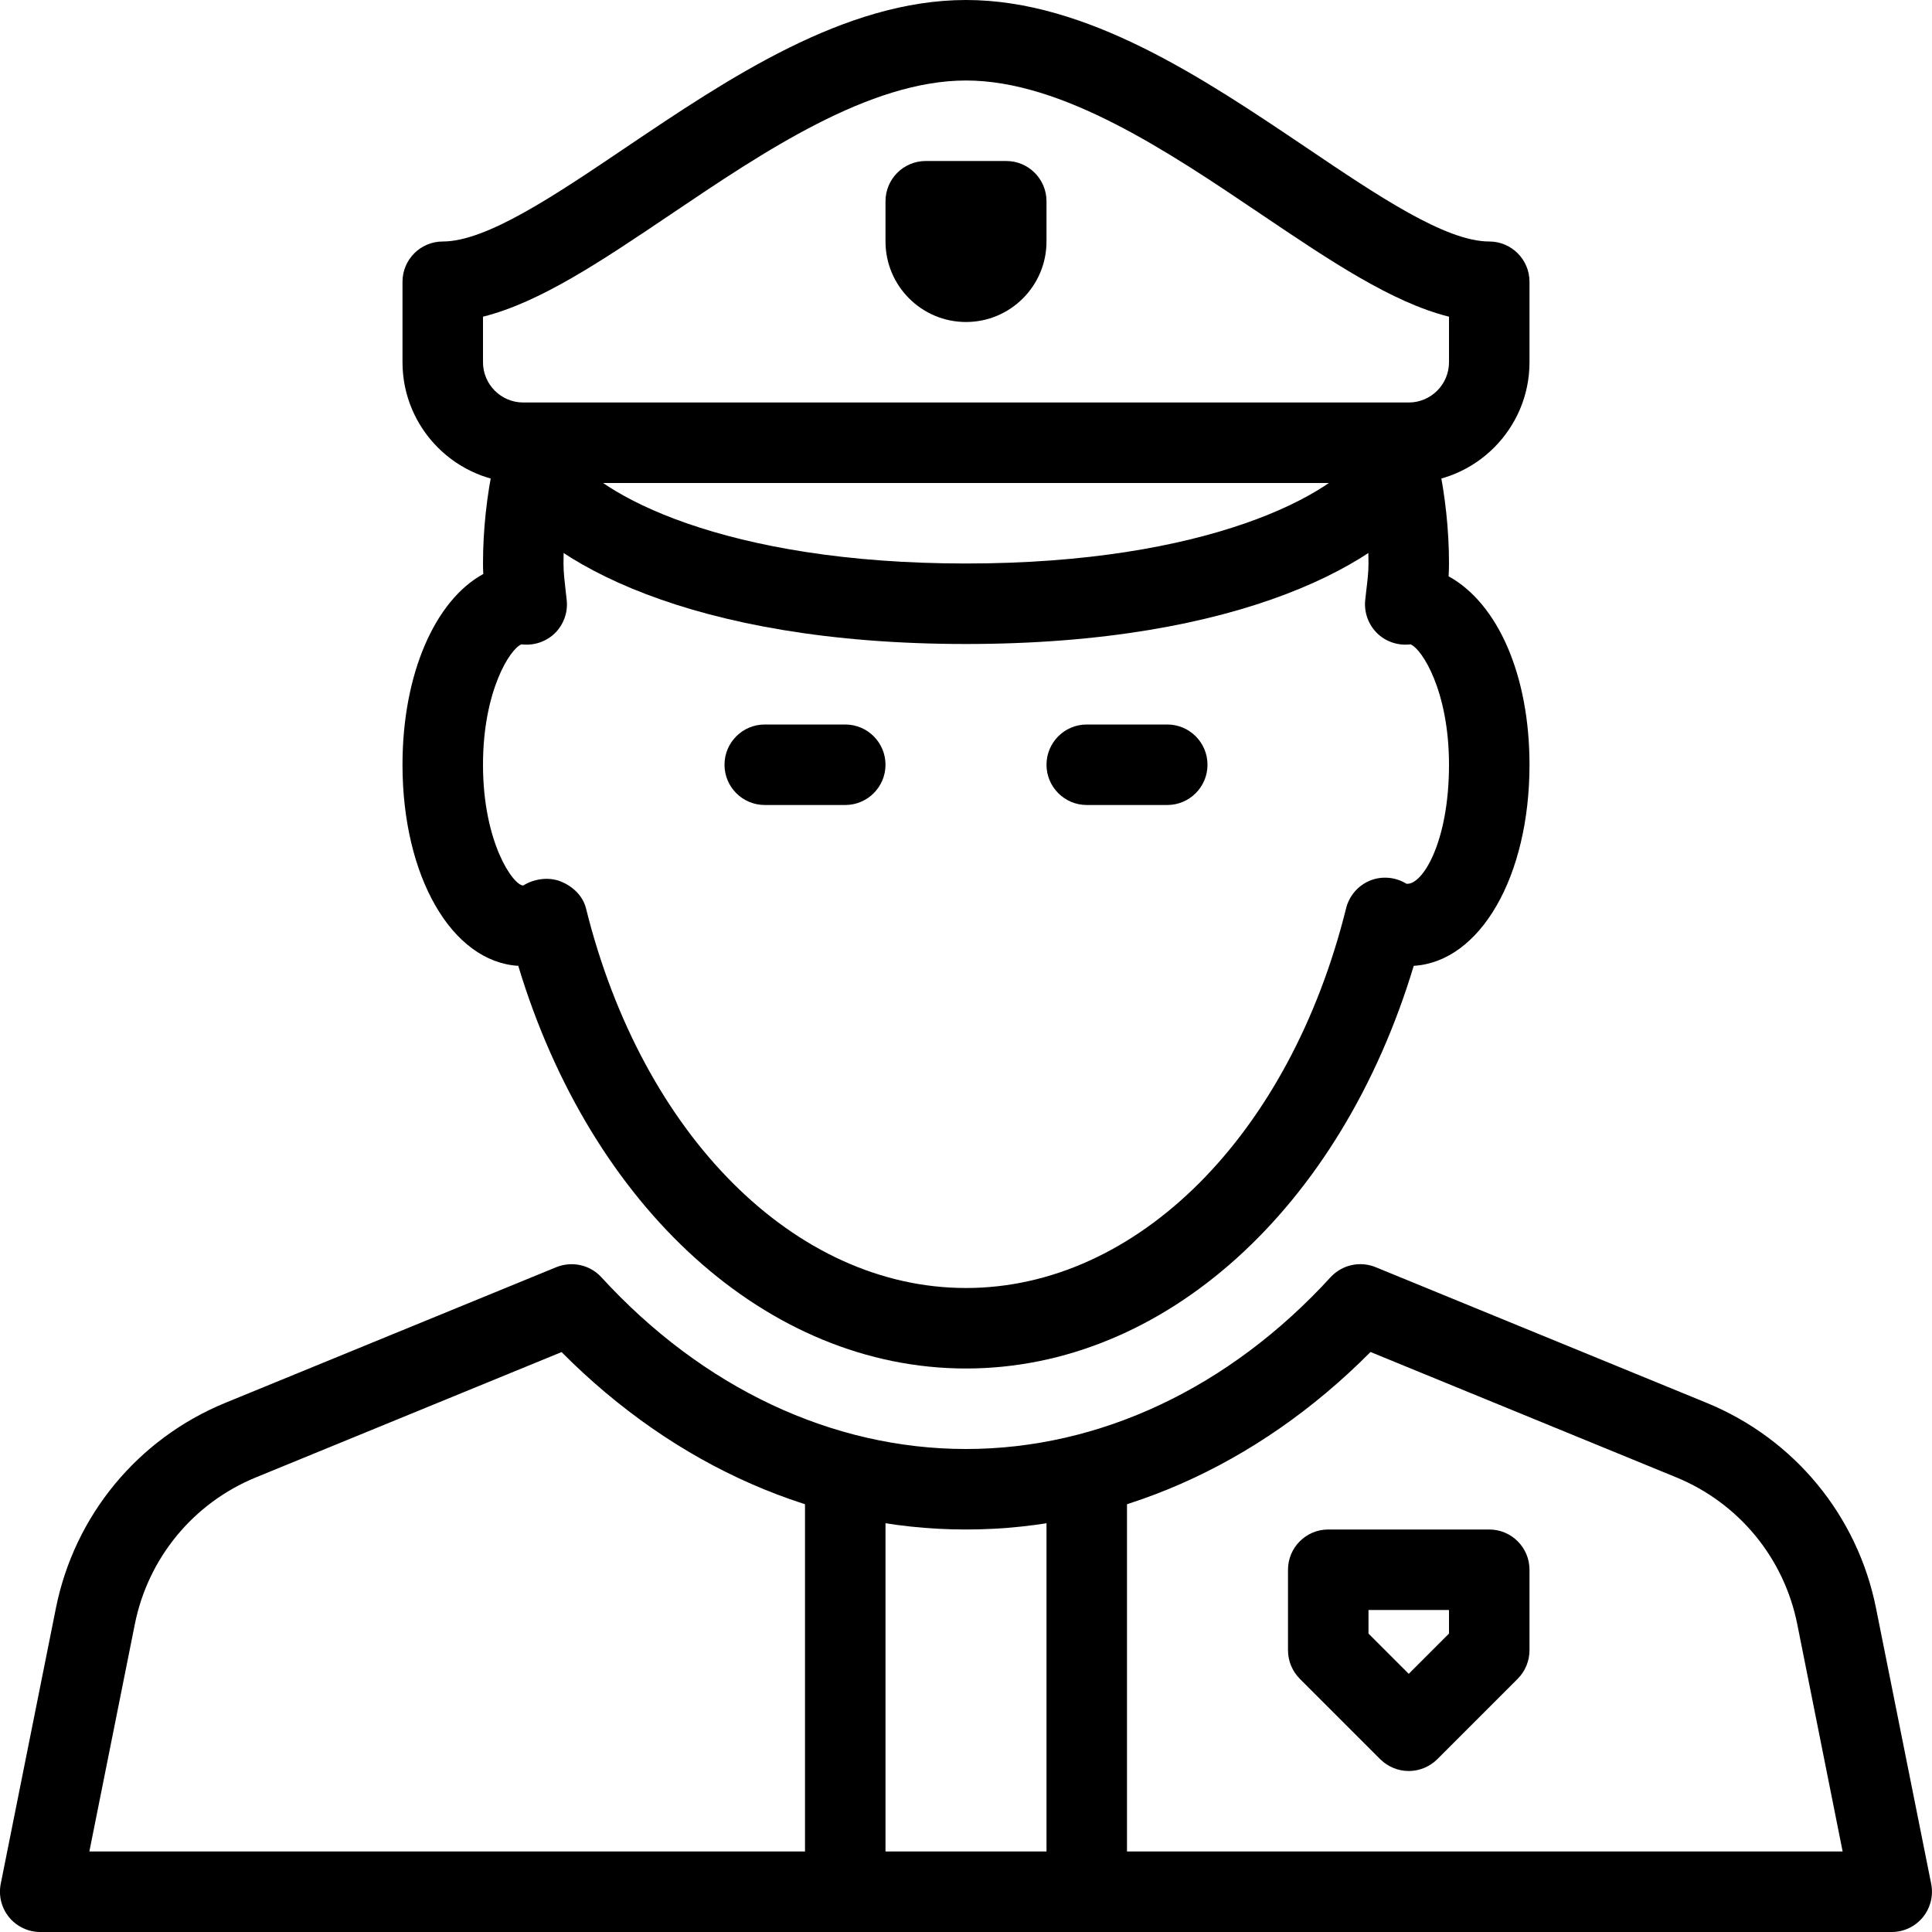 <?xml version="1.0" encoding="iso-8859-1"?>
<!-- Generator: Adobe Illustrator 19.0.0, SVG Export Plug-In . SVG Version: 6.00 Build 0)  -->
<svg version="1.1" id="Layer_1" xmlns="http://www.w3.org/2000/svg" xmlns:xlink="http://www.w3.org/1999/xlink" x="0px" y="0px"
	 viewBox="0 0 24 24" style="enable-background:new 0 0 24 24;" xml:space="preserve">
<g>
	<g>
		<path d="M23.5,24h-23c-0.149,0-0.292-0.067-0.387-0.183s-0.133-0.268-0.104-0.415l0.685-3.423c0.23-1.152,1.018-2.106,2.104-2.552
			l4.113-1.686c0.195-0.078,0.418-0.029,0.559,0.125C8.73,17.242,10.339,18,12,18s3.27-0.758,4.529-2.134
			c0.142-0.154,0.364-0.204,0.559-0.125l4.113,1.686c0,0,0,0,0,0c1.087,0.446,1.874,1.399,2.104,2.552l0.685,3.423
			c0.029,0.147-0.009,0.299-0.104,0.415S23.649,24,23.5,24z M1.11,23H22.89l-0.564-2.825c-0.165-0.823-0.727-1.504-1.503-1.823
			l-3.798-1.557C15.61,18.22,13.838,19,12,19s-3.61-0.78-5.024-2.204l-3.798,1.557c-0.776,0.318-1.338,1-1.503,1.823L1.11,23z"/>
	</g>
	<g>
		<path d="M10.5,10h-1C9.224,10,9,9.776,9,9.5S9.224,9,9.5,9h1C10.776,9,11,9.224,11,9.5S10.776,10,10.5,10z"/>
	</g>
	<g>
		<path d="M14.5,10h-1C13.224,10,13,9.776,13,9.5S13.224,9,13.5,9h1C14.776,9,15,9.224,15,9.5S14.776,10,14.5,10z"/>
	</g>
	<g>
		<path d="M12,17c-2.464,0-4.653-1.99-5.562-5.002C5.614,11.948,5,10.891,5,9.5c0-1.133,0.407-2.044,1.004-2.37
			C6.001,7.087,6,7.043,6,7c0-0.417,0.046-0.842,0.136-1.265c0.059-0.271,0.329-0.444,0.594-0.384C7,5.409,7.172,5.674,7.114,5.944
			C7.038,6.298,7,6.653,7,7c0,0.113,0.014,0.222,0.026,0.332L7.04,7.457c0.016,0.149-0.037,0.298-0.143,0.405
			C6.791,7.968,6.641,8.02,6.493,8.006c-0.005,0-0.01-0.001-0.015-0.002C6.337,8.058,6,8.583,6,9.5C6,10.468,6.376,11,6.5,11
			c0.135-0.084,0.316-0.11,0.467-0.05c0.147,0.06,0.272,0.176,0.312,0.332C7.979,14.104,9.876,16,12,16s4.021-1.896,4.722-4.718
			c0.039-0.155,0.149-0.282,0.297-0.343c0.147-0.06,0.316-0.045,0.452,0.039C17.666,11.002,18,10.466,18,9.5
			c0-0.917-0.337-1.442-0.479-1.496c-0.005,0.001-0.01,0.001-0.015,0.002c-0.147,0.014-0.298-0.038-0.404-0.145
			c-0.105-0.106-0.158-0.255-0.143-0.405l0.014-0.125C16.986,7.222,17,7.113,17,7c0-0.347-0.038-0.702-0.114-1.056
			C16.828,5.674,17,5.409,17.271,5.351c0.266-0.06,0.535,0.114,0.594,0.384C17.954,6.158,18,6.583,18,7
			c0,0.053-0.002,0.106-0.005,0.159C18.611,7.499,19,8.394,19,9.5c0,1.391-0.614,2.448-1.438,2.498C16.653,15.01,14.464,17,12,17z"
			/>
	</g>
	<g>
		<path d="M12,8C8.585,8,6.741,6.978,6.2,6.103C6.055,5.868,6.127,5.56,6.362,5.415C6.597,5.27,6.905,5.341,7.05,5.577
			C7.404,6.149,9.014,7,12,7s4.596-0.851,4.95-1.423c0.145-0.235,0.453-0.307,0.688-0.162c0.235,0.145,0.308,0.454,0.162,0.688
			C17.259,6.978,15.415,8,12,8z"/>
	</g>
	<g>
		<path d="M17.5,6h-11C5.673,6,5,5.327,5,4.5v-1C5,3.224,5.224,3,5.5,3c0.542,0,1.383-0.566,2.273-1.167C9.048,0.974,10.493,0,12,0
			s2.952,0.974,4.227,1.833C17.117,2.434,17.958,3,18.5,3C18.776,3,19,3.224,19,3.5v1C19,5.327,18.327,6,17.5,6z M6,3.934V4.5
			C6,4.776,6.225,5,6.5,5h11C17.775,5,18,4.776,18,4.5V3.934c-0.708-0.177-1.473-0.692-2.332-1.271C14.512,1.883,13.201,1,12,1
			S9.488,1.883,8.332,2.663C7.473,3.242,6.708,3.757,6,3.934z"/>
	</g>
	<g>
		<path d="M12,4c-0.552,0-1-0.449-1-1V2.5C11,2.224,11.224,2,11.5,2h1C12.776,2,13,2.224,13,2.5V3C13,3.551,12.552,4,12,4z"/>
	</g>
	<g>
		<path d="M17.5,22c-0.128,0-0.256-0.049-0.354-0.146l-1-1C16.053,20.76,16,20.633,16,20.5v-1c0-0.276,0.224-0.5,0.5-0.5h2
			c0.276,0,0.5,0.224,0.5,0.5v1c0,0.133-0.053,0.26-0.146,0.354l-1,1C17.756,21.951,17.628,22,17.5,22z M17,20.293l0.5,0.5l0.5-0.5
			V20h-1V20.293z"/>
	</g>
	<g>
		<path d="M10.5,24c-0.276,0-0.5-0.224-0.5-0.5v-5c0-0.276,0.224-0.5,0.5-0.5s0.5,0.224,0.5,0.5v5C11,23.776,10.776,24,10.5,24z"/>
	</g>
	<g>
		<path d="M13.5,24c-0.276,0-0.5-0.224-0.5-0.5v-5c0-0.276,0.224-0.5,0.5-0.5s0.5,0.224,0.5,0.5v5C14,23.776,13.776,24,13.5,24z"/>
	</g>
</g>
<g>
</g>
<g>
</g>
<g>
</g>
<g>
</g>
<g>
</g>
<g>
</g>
<g>
</g>
<g>
</g>
<g>
</g>
<g>
</g>
<g>
</g>
<g>
</g>
<g>
</g>
<g>
</g>
<g>
</g>
</svg>
